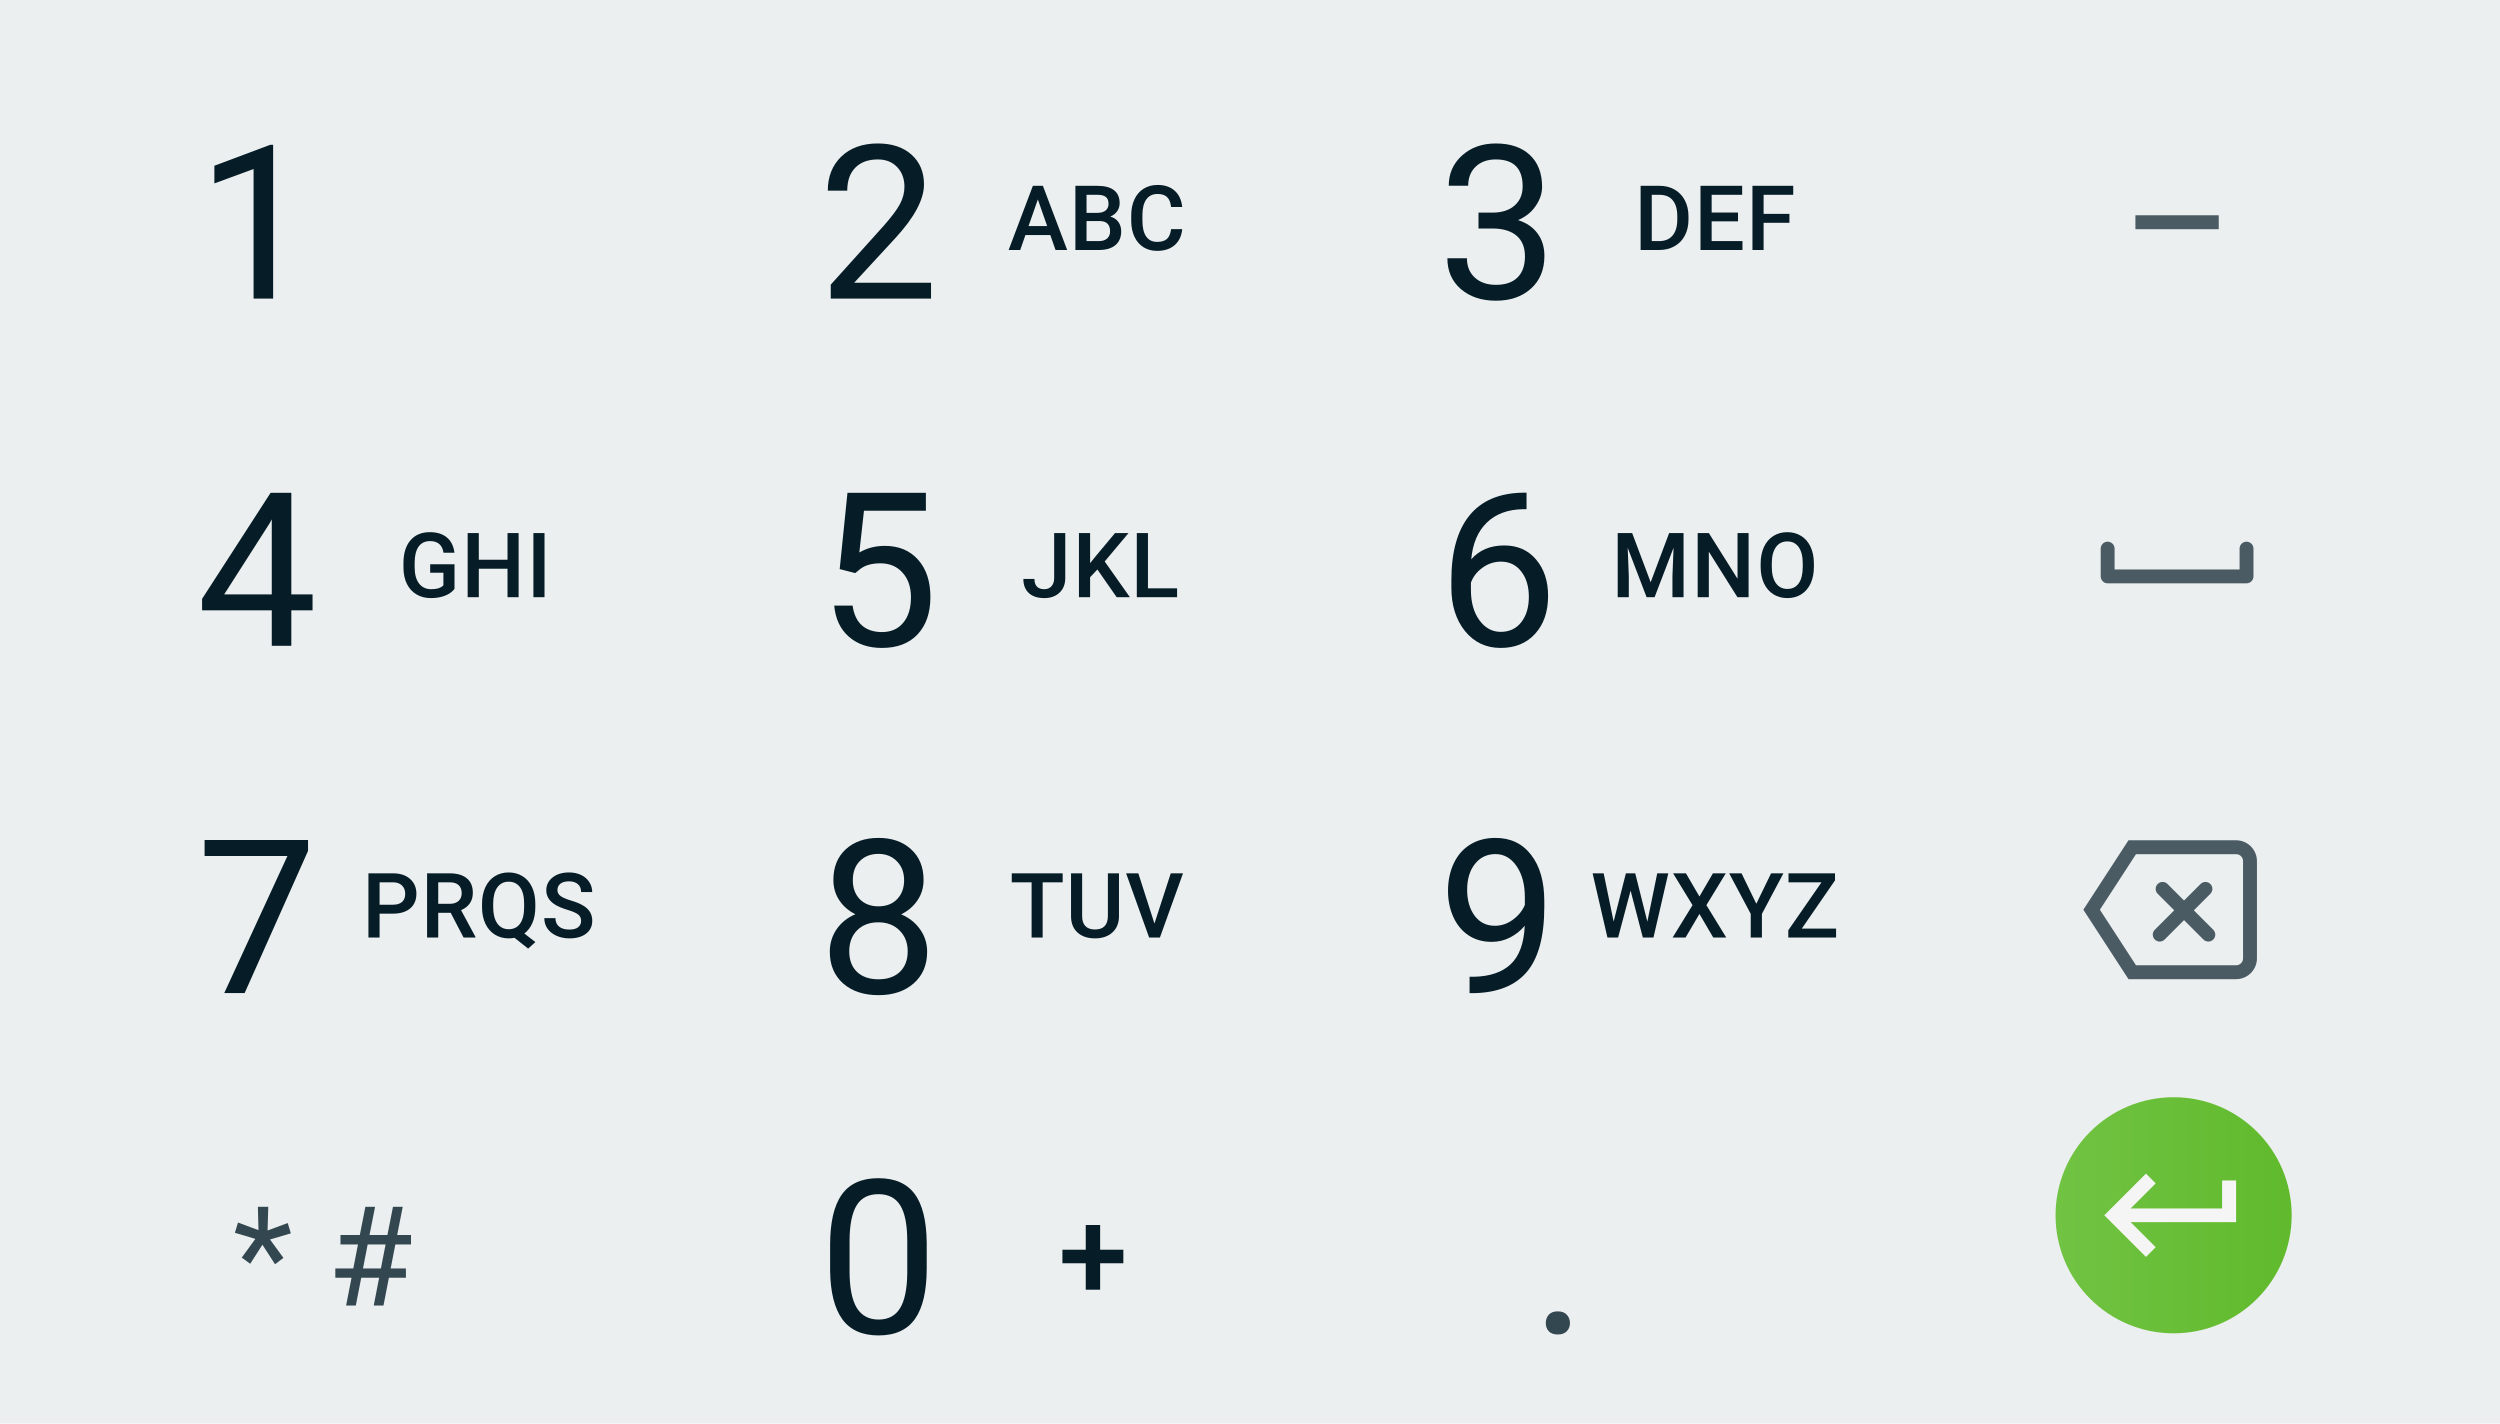 <svg width="360" height="205" viewBox="0 0 360 205" fill="none" xmlns="http://www.w3.org/2000/svg">
<rect width="360" height="205" fill="#ECEFF0"/>
<path d="M39.331 43H36.516V24.336L30.87 26.41V23.867L38.892 20.855H39.331V43Z" fill="#061D28"/>
<path d="M134.068 43H119.628V40.987L127.257 32.51C128.387 31.229 129.164 30.189 129.588 29.392C130.022 28.585 130.239 27.752 130.239 26.895C130.239 25.744 129.891 24.801 129.194 24.064C128.498 23.327 127.57 22.959 126.409 22.959C125.017 22.959 123.932 23.358 123.155 24.155C122.388 24.942 122.004 26.042 122.004 27.455H119.204C119.204 25.426 119.855 23.787 121.157 22.535C122.469 21.284 124.219 20.658 126.409 20.658C128.458 20.658 130.077 21.198 131.268 22.278C132.459 23.348 133.054 24.775 133.054 26.561C133.054 28.731 131.672 31.314 128.907 34.312L123.003 40.714H134.068V43Z" fill="#061D28"/>
<path d="M212.903 30.618H215.007C216.329 30.598 217.369 30.25 218.125 29.574C218.882 28.898 219.261 27.984 219.261 26.834C219.261 24.251 217.974 22.959 215.401 22.959C214.19 22.959 213.221 23.307 212.495 24.003C211.778 24.69 211.42 25.603 211.42 26.743H208.62C208.62 24.997 209.255 23.549 210.527 22.399C211.808 21.238 213.433 20.658 215.401 20.658C217.48 20.658 219.109 21.208 220.29 22.308C221.471 23.408 222.061 24.937 222.061 26.895C222.061 27.853 221.748 28.782 221.123 29.68C220.507 30.578 219.664 31.249 218.595 31.693C219.806 32.076 220.739 32.712 221.395 33.6C222.061 34.488 222.394 35.573 222.394 36.855C222.394 38.832 221.748 40.401 220.457 41.562C219.165 42.722 217.485 43.303 215.416 43.303C213.347 43.303 211.662 42.743 210.36 41.623C209.069 40.502 208.423 39.024 208.423 37.188H211.238C211.238 38.348 211.617 39.276 212.374 39.973C213.13 40.669 214.145 41.017 215.416 41.017C216.768 41.017 217.803 40.664 218.519 39.958C219.236 39.251 219.594 38.237 219.594 36.915C219.594 35.633 219.2 34.65 218.413 33.963C217.626 33.277 216.491 32.924 215.007 32.904H212.903V30.618Z" fill="#061D28"/>
<path d="M41.95 85.598H45.007V87.884H41.95V93H39.134V87.884H29.099V86.234L38.968 70.961H41.95V85.598ZM32.277 85.598H39.134V74.79L38.801 75.396L32.277 85.598Z" fill="#061D28"/>
<path d="M120.915 81.95L122.035 70.961H133.327V73.549H124.411L123.745 79.559C124.825 78.923 126.051 78.605 127.423 78.605C129.431 78.605 131.026 79.271 132.207 80.603C133.387 81.925 133.978 83.716 133.978 85.977C133.978 88.247 133.362 90.038 132.131 91.35C130.91 92.652 129.199 93.303 127 93.303C125.052 93.303 123.463 92.763 122.231 91.683C121 90.603 120.299 89.11 120.127 87.203H122.776C122.948 88.464 123.397 89.418 124.124 90.064C124.85 90.699 125.809 91.017 127 91.017C128.301 91.017 129.32 90.573 130.057 89.685C130.804 88.797 131.177 87.571 131.177 86.007C131.177 84.534 130.774 83.353 129.966 82.465C129.169 81.567 128.104 81.118 126.772 81.118C125.551 81.118 124.593 81.385 123.896 81.92L123.155 82.525L120.915 81.95Z" fill="#061D28"/>
<path d="M219.821 70.946V73.322H219.306C217.126 73.363 215.391 74.008 214.099 75.26C212.807 76.511 212.061 78.272 211.859 80.543C213.019 79.21 214.604 78.544 216.612 78.544C218.529 78.544 220.058 79.221 221.198 80.573C222.349 81.925 222.924 83.671 222.924 85.81C222.924 88.081 222.303 89.897 221.062 91.259C219.831 92.622 218.176 93.303 216.097 93.303C213.988 93.303 212.278 92.495 210.966 90.881C209.654 89.256 208.998 87.167 208.998 84.614V83.54C208.998 79.483 209.861 76.385 211.586 74.246C213.322 72.096 215.9 70.996 219.321 70.946H219.821ZM216.143 80.876C215.184 80.876 214.301 81.163 213.494 81.738C212.686 82.314 212.126 83.035 211.813 83.903V84.932C211.813 86.749 212.222 88.212 213.04 89.322C213.857 90.432 214.876 90.987 216.097 90.987C217.359 90.987 218.347 90.523 219.064 89.594C219.791 88.666 220.154 87.45 220.154 85.946C220.154 84.433 219.785 83.212 219.049 82.283C218.322 81.345 217.354 80.876 216.143 80.876Z" fill="#061D28"/>
<path d="M44.356 122.535L35.229 143H32.292L41.39 123.262H29.462V120.961H44.356V122.535Z" fill="#061D28"/>
<path d="M132.994 126.713C132.994 127.813 132.701 128.792 132.116 129.649C131.541 130.507 130.758 131.178 129.77 131.663C130.92 132.157 131.828 132.879 132.494 133.827C133.17 134.776 133.508 135.85 133.508 137.051C133.508 138.958 132.862 140.477 131.571 141.607C130.289 142.738 128.599 143.303 126.5 143.303C124.381 143.303 122.681 142.738 121.399 141.607C120.127 140.467 119.492 138.948 119.492 137.051C119.492 135.861 119.815 134.786 120.46 133.827C121.116 132.868 122.02 132.142 123.17 131.647C122.191 131.163 121.419 130.492 120.854 129.634C120.289 128.777 120.006 127.803 120.006 126.713C120.006 124.856 120.602 123.383 121.792 122.293C122.983 121.203 124.552 120.658 126.5 120.658C128.438 120.658 130.002 121.203 131.192 122.293C132.393 123.383 132.994 124.856 132.994 126.713ZM130.708 136.991C130.708 135.76 130.314 134.756 129.527 133.979C128.75 133.201 127.731 132.813 126.47 132.813C125.208 132.813 124.194 133.196 123.427 133.963C122.67 134.73 122.292 135.739 122.292 136.991C122.292 138.242 122.66 139.226 123.397 139.942C124.144 140.659 125.178 141.017 126.5 141.017C127.812 141.017 128.841 140.659 129.588 139.942C130.335 139.216 130.708 138.232 130.708 136.991ZM126.5 122.959C125.4 122.959 124.507 123.302 123.821 123.988C123.145 124.664 122.807 125.588 122.807 126.758C122.807 127.878 123.14 128.787 123.806 129.483C124.482 130.169 125.38 130.512 126.5 130.512C127.62 130.512 128.513 130.169 129.179 129.483C129.855 128.787 130.193 127.878 130.193 126.758C130.193 125.638 129.845 124.725 129.149 124.019C128.453 123.312 127.57 122.959 126.5 122.959Z" fill="#061D28"/>
<path d="M133.448 182.6C133.448 185.88 132.888 188.317 131.768 189.911C130.647 191.506 128.897 192.303 126.515 192.303C124.164 192.303 122.423 191.526 121.293 189.972C120.163 188.408 119.577 186.076 119.537 182.979V179.24C119.537 176 120.097 173.594 121.217 172.02C122.337 170.445 124.093 169.658 126.485 169.658C128.856 169.658 130.602 170.42 131.722 171.944C132.842 173.458 133.417 175.799 133.448 178.967V182.6ZM130.647 178.771C130.647 176.399 130.314 174.674 129.648 173.594C128.982 172.504 127.928 171.959 126.485 171.959C125.052 171.959 124.007 172.499 123.352 173.579C122.696 174.658 122.358 176.318 122.337 178.559V183.039C122.337 185.421 122.681 187.181 123.367 188.322C124.063 189.452 125.112 190.017 126.515 190.017C127.898 190.017 128.922 189.482 129.588 188.413C130.264 187.343 130.617 185.658 130.647 183.357V178.771Z" fill="#061D28"/>
<path opacity="0.8" d="M36.773 178.4L33.824 177.521L34.273 176.047L37.223 177.141L37.135 173.781H38.629L38.531 177.189L41.432 176.115L41.881 177.6L38.883 178.488L40.816 181.135L39.605 182.053L37.789 179.24L36.031 181.984L34.81 181.096L36.773 178.4ZM54.596 183.996H52.018L51.236 188H49.84L50.621 183.996H48.287V182.658H50.875L51.549 179.201H49.029V177.844H51.812L52.613 173.781H54.01L53.209 177.844H55.787L56.588 173.781H57.994L57.193 177.844H59.185V179.201H56.93L56.256 182.658H58.453V183.996H56.002L55.221 188H53.815L54.596 183.996ZM52.272 182.658H54.85L55.523 179.201H52.945L52.272 182.658Z" fill="#061D28"/>
<path opacity="0.8" d="M222.593 190.532C222.593 190.047 222.734 189.644 223.017 189.321C223.309 188.998 223.743 188.836 224.318 188.836C224.894 188.836 225.327 188.998 225.62 189.321C225.923 189.644 226.074 190.047 226.074 190.532C226.074 190.996 225.923 191.384 225.62 191.697C225.327 192.01 224.894 192.167 224.318 192.167C223.743 192.167 223.309 192.01 223.017 191.697C222.734 191.384 222.593 190.996 222.593 190.532Z" fill="#061D28"/>
<path d="M219.563 133.312C218.978 134.009 218.277 134.569 217.459 134.993C216.652 135.417 215.764 135.628 214.795 135.628C213.524 135.628 212.414 135.316 211.465 134.69C210.527 134.064 209.8 133.186 209.286 132.056C208.771 130.916 208.514 129.66 208.514 128.287C208.514 126.814 208.791 125.487 209.346 124.306C209.911 123.125 210.708 122.222 211.738 121.597C212.767 120.971 213.968 120.658 215.34 120.658C217.52 120.658 219.236 121.476 220.487 123.11C221.748 124.735 222.379 126.955 222.379 129.771V130.588C222.379 134.877 221.531 138.01 219.836 139.988C218.141 141.956 215.583 142.965 212.162 143.015H211.617V140.654H212.207C214.518 140.613 216.294 140.013 217.535 138.853C218.776 137.682 219.452 135.835 219.563 133.312ZM215.25 133.312C216.188 133.312 217.051 133.025 217.838 132.45C218.635 131.875 219.215 131.163 219.579 130.315V129.195C219.579 127.359 219.18 125.865 218.383 124.715C217.586 123.564 216.576 122.989 215.355 122.989C214.124 122.989 213.135 123.464 212.389 124.412C211.642 125.351 211.269 126.592 211.269 128.136C211.269 129.639 211.627 130.881 212.343 131.859C213.07 132.828 214.039 133.312 215.25 133.312Z" fill="#061D28"/>
<g clip-path="url(#clip0_343_71)">
<path fill-rule="evenodd" clip-rule="evenodd" d="M319.5 33H307.5V31H319.5V33Z" fill="#4A5B64"/>
</g>
<g clip-path="url(#clip1_343_71)">
<path fill-rule="evenodd" clip-rule="evenodd" d="M303.5 78C304.052 78 304.5 78.448 304.5 79V82H322.5V79C322.5 78.448 322.948 78 323.5 78C324.052 78 324.5 78.448 324.5 79V83C324.5 83.552 324.052 84 323.5 84H303.5C302.948 84 302.5 83.552 302.5 83V79C302.5 78.448 302.948 78 303.5 78Z" fill="#4A5B64"/>
</g>
<path fill-rule="evenodd" clip-rule="evenodd" d="M310.707 127.293C311.098 126.902 311.731 126.902 312.121 127.293L318.707 133.879C319.098 134.269 319.098 134.902 318.707 135.293C318.317 135.683 317.683 135.683 317.293 135.293L310.707 128.707C310.317 128.316 310.317 127.683 310.707 127.293Z" fill="#4A5B64"/>
<path fill-rule="evenodd" clip-rule="evenodd" d="M318.293 127.293C317.902 126.902 317.269 126.902 316.879 127.293L310.293 133.879C309.902 134.269 309.902 134.902 310.293 135.293C310.683 135.683 311.317 135.683 311.707 135.293L318.293 128.707C318.683 128.316 318.683 127.683 318.293 127.293Z" fill="#4A5B64"/>
<path fill-rule="evenodd" clip-rule="evenodd" d="M307.585 123L302.385 131L307.585 139H322C322.552 139 323 138.552 323 138V124C323 123.448 322.552 123 322 123H307.585ZM306.5 141L300 131L306.5 121H322C323.657 121 325 122.343 325 124V138C325 139.657 323.657 141 322 141H306.5Z" fill="#4A5B64"/>
<circle cx="313" cy="175" r="17" fill="url(#paint0_linear_343_71)"/>
<path d="M319.984 169.984H322V175.984H306.812L310.422 179.594L309.016 181L303.016 175L309.016 169L310.422 170.406L306.812 174.016H319.984V169.984Z" fill="#F5F5F5"/>
<path d="M151.242 33.848H147.661L146.912 36H145.243L148.734 26.758H150.175L153.673 36H151.997L151.242 33.848ZM148.112 32.553H150.791L149.451 28.719L148.112 32.553ZM154.856 36V26.758H158.024C159.069 26.758 159.865 26.967 160.411 27.386C160.956 27.805 161.229 28.429 161.229 29.259C161.229 29.682 161.115 30.063 160.887 30.401C160.658 30.74 160.324 31.002 159.884 31.189C160.383 31.324 160.768 31.58 161.039 31.956C161.314 32.329 161.452 32.778 161.452 33.302C161.452 34.17 161.172 34.836 160.614 35.302C160.059 35.767 159.264 36 158.227 36H154.856ZM156.462 31.83V34.718H158.246C158.75 34.718 159.143 34.593 159.427 34.343C159.71 34.094 159.852 33.747 159.852 33.302C159.852 32.342 159.361 31.851 158.379 31.83H156.462ZM156.462 30.649H158.037C158.536 30.649 158.925 30.537 159.205 30.312C159.488 30.084 159.63 29.762 159.63 29.348C159.63 28.891 159.499 28.561 159.236 28.357C158.978 28.154 158.574 28.053 158.024 28.053H156.462V30.649ZM170.24 32.991C170.147 33.977 169.783 34.747 169.148 35.302C168.513 35.852 167.669 36.127 166.615 36.127C165.879 36.127 165.229 35.953 164.667 35.606C164.108 35.255 163.676 34.758 163.372 34.115C163.067 33.471 162.908 32.725 162.896 31.874V31.011C162.896 30.139 163.05 29.371 163.359 28.706C163.668 28.042 164.11 27.53 164.686 27.17C165.265 26.811 165.934 26.631 166.691 26.631C167.711 26.631 168.532 26.908 169.154 27.462C169.776 28.017 170.138 28.8 170.24 29.811H168.64C168.564 29.147 168.369 28.669 168.056 28.377C167.747 28.08 167.292 27.932 166.691 27.932C165.993 27.932 165.456 28.188 165.079 28.7C164.707 29.208 164.516 29.955 164.508 30.941V31.76C164.508 32.758 164.686 33.52 165.041 34.045C165.401 34.57 165.926 34.832 166.615 34.832C167.246 34.832 167.72 34.69 168.037 34.407C168.355 34.123 168.556 33.651 168.64 32.991H170.24Z" fill="#061D28"/>
<path d="M236.249 36V26.758H238.978C239.795 26.758 240.519 26.94 241.149 27.304C241.784 27.668 242.275 28.184 242.622 28.852C242.969 29.521 243.142 30.287 243.142 31.15V31.614C243.142 32.49 242.967 33.26 242.616 33.924C242.269 34.589 241.771 35.101 241.124 35.46C240.481 35.82 239.742 36 238.909 36H236.249ZM237.855 28.053V34.718H238.902C239.744 34.718 240.39 34.455 240.838 33.931C241.291 33.402 241.522 32.644 241.53 31.658V31.144C241.53 30.141 241.312 29.375 240.876 28.846C240.44 28.317 239.808 28.053 238.978 28.053H237.855ZM250.274 31.874H246.478V34.718H250.915V36H244.872V26.758H250.871V28.053H246.478V30.605H250.274V31.874ZM257.678 32.084H253.959V36H252.353V26.758H258.224V28.053H253.959V30.801H257.678V32.084Z" fill="#061D28"/>
<path d="M151.799 76.758H153.398V83.239C153.398 84.123 153.121 84.826 152.567 85.346C152.017 85.867 151.289 86.127 150.383 86.127C149.418 86.127 148.673 85.884 148.149 85.397C147.624 84.91 147.362 84.233 147.362 83.366H148.961C148.961 83.857 149.082 84.227 149.323 84.477C149.569 84.722 149.922 84.845 150.383 84.845C150.815 84.845 151.158 84.703 151.411 84.419C151.67 84.132 151.799 83.736 151.799 83.232V76.758ZM158.022 82.007L156.975 83.118V86H155.369V76.758H156.975V81.093L157.864 79.995L160.568 76.758H162.51L159.076 80.852L162.707 86H160.803L158.022 82.007ZM165.306 84.718H169.502V86H163.7V76.758H165.306V84.718Z" fill="#061D28"/>
<path d="M235.03 76.758L237.696 83.842L240.356 76.758H242.431V86H240.832V82.953L240.991 78.878L238.261 86H237.112L234.389 78.884L234.548 82.953V86H232.948V76.758H235.03ZM251.797 86H250.191L246.072 79.443V86H244.466V76.758H246.072L250.204 83.34V76.758H251.797V86ZM261.201 81.62C261.201 82.526 261.045 83.321 260.732 84.007C260.418 84.688 259.97 85.213 259.386 85.581C258.806 85.945 258.137 86.127 257.38 86.127C256.631 86.127 255.962 85.945 255.374 85.581C254.79 85.213 254.337 84.69 254.016 84.013C253.698 83.336 253.537 82.555 253.533 81.671V81.15C253.533 80.249 253.692 79.454 254.009 78.764C254.331 78.074 254.782 77.547 255.361 77.183C255.945 76.815 256.614 76.631 257.367 76.631C258.121 76.631 258.787 76.813 259.367 77.177C259.951 77.537 260.401 78.057 260.719 78.738C261.036 79.415 261.197 80.205 261.201 81.106V81.62ZM259.595 81.138C259.595 80.114 259.401 79.329 259.011 78.783C258.626 78.237 258.078 77.964 257.367 77.964C256.673 77.964 256.129 78.237 255.736 78.783C255.347 79.324 255.148 80.092 255.139 81.087V81.62C255.139 82.636 255.336 83.421 255.73 83.975C256.127 84.529 256.677 84.807 257.38 84.807C258.091 84.807 258.637 84.536 259.018 83.994C259.403 83.453 259.595 82.661 259.595 81.62V81.138Z" fill="#061D28"/>
<path d="M153.025 127.053H150.143V135H148.55V127.053H145.694V125.758H153.025V127.053ZM161.134 125.758V131.934C161.134 132.916 160.819 133.694 160.188 134.27C159.562 134.841 158.726 135.127 157.681 135.127C156.623 135.127 155.783 134.846 155.161 134.283C154.539 133.716 154.228 132.931 154.228 131.928V125.758H155.828V131.94C155.828 132.558 155.984 133.03 156.297 133.356C156.61 133.682 157.072 133.845 157.681 133.845C158.917 133.845 159.535 133.193 159.535 131.89V125.758H161.134ZM166.241 132.988L168.589 125.758H170.354L167.028 135H165.473L162.159 125.758H163.918L166.241 132.988Z" fill="#061D28"/>
<path d="M158.421 179.96H161.761V181.911H158.421V185.717H156.347V181.911H152.989V179.96H156.347V176.4H158.421V179.96Z" fill="#061D28"/>
<path d="M237.219 132.715L238.64 125.758H240.234L238.101 135H236.565L234.806 128.252L233.01 135H231.468L229.335 125.758H230.928L232.363 132.702L234.127 125.758H235.473L237.219 132.715ZM244.718 129.097L246.661 125.758H248.514L245.721 130.341L248.578 135H246.705L244.718 131.61L242.725 135H240.859L243.722 130.341L240.922 125.758H242.776L244.718 129.097ZM252.91 130.138L255.036 125.758H256.813L253.716 131.598V135H252.104V131.598L249 125.758H250.783L252.91 130.138ZM259.457 133.718H264.396V135H257.515V133.959L262.295 127.053H257.547V125.758H264.243V126.773L259.457 133.718Z" fill="#061D28"/>
<path d="M65.449 84.8C65.114 85.236 64.651 85.566 64.058 85.79C63.466 86.015 62.793 86.127 62.04 86.127C61.265 86.127 60.58 85.951 59.983 85.6C59.386 85.249 58.925 84.747 58.599 84.096C58.278 83.44 58.111 82.676 58.098 81.804V81.081C58.098 79.684 58.432 78.594 59.101 77.811C59.77 77.024 60.703 76.631 61.9 76.631C62.928 76.631 63.745 76.885 64.35 77.393C64.956 77.9 65.32 78.632 65.442 79.589H63.868C63.69 78.476 63.045 77.919 61.932 77.919C61.213 77.919 60.664 78.18 60.288 78.7C59.916 79.216 59.723 79.976 59.71 80.979V81.69C59.71 82.689 59.92 83.465 60.339 84.019C60.762 84.57 61.348 84.845 62.097 84.845C62.918 84.845 63.502 84.659 63.849 84.286V82.477H61.945V81.258H65.449V84.8ZM74.681 86H73.082V81.893H68.949V86H67.343V76.758H68.949V80.605H73.082V76.758H74.681V86ZM78.41 86H76.811V76.758H78.41V86Z" fill="#061D28"/>
<path d="M54.661 131.566V135H53.055V125.758H56.591C57.623 125.758 58.442 126.027 59.047 126.564C59.657 127.101 59.961 127.812 59.961 128.697C59.961 129.602 59.663 130.307 59.066 130.811C58.474 131.314 57.642 131.566 56.572 131.566H54.661ZM54.661 130.277H56.591C57.162 130.277 57.598 130.144 57.898 129.877C58.199 129.607 58.349 129.217 58.349 128.709C58.349 128.21 58.197 127.812 57.892 127.516C57.587 127.216 57.168 127.061 56.635 127.053H54.661V130.277ZM64.896 131.439H63.106V135H61.5V125.758H64.75C65.817 125.758 66.64 125.997 67.22 126.475C67.799 126.953 68.089 127.645 68.089 128.551C68.089 129.169 67.939 129.687 67.639 130.106C67.342 130.521 66.928 130.84 66.394 131.064L68.47 134.917V135H66.75L64.896 131.439ZM63.106 130.15H64.757C65.298 130.15 65.722 130.015 66.026 129.744C66.331 129.469 66.483 129.095 66.483 128.621C66.483 128.125 66.341 127.743 66.058 127.472C65.779 127.201 65.36 127.061 64.801 127.053H63.106V130.15ZM77.087 130.62C77.087 131.496 76.947 132.256 76.668 132.899C76.393 133.538 76.006 134.046 75.506 134.422L77.093 135.66L76.052 136.6L74.085 135.044C73.826 135.099 73.549 135.127 73.253 135.127C72.508 135.127 71.842 134.945 71.253 134.581C70.669 134.213 70.217 133.69 69.895 133.013C69.578 132.336 69.417 131.555 69.413 130.671V130.15C69.413 129.249 69.571 128.453 69.889 127.764C70.21 127.074 70.661 126.547 71.241 126.183C71.825 125.815 72.491 125.631 73.24 125.631C74.002 125.631 74.673 125.813 75.252 126.177C75.836 126.536 76.287 127.057 76.605 127.738C76.922 128.415 77.083 129.205 77.087 130.106V130.62ZM75.475 130.138C75.475 129.097 75.28 128.307 74.891 127.77C74.501 127.233 73.951 126.964 73.24 126.964C72.55 126.964 72.009 127.237 71.615 127.783C71.226 128.324 71.027 129.09 71.019 130.081V130.62C71.019 131.619 71.213 132.4 71.603 132.962C71.996 133.525 72.546 133.807 73.253 133.807C73.968 133.807 74.516 133.536 74.897 132.994C75.282 132.452 75.475 131.661 75.475 130.62V130.138ZM83.679 132.62C83.679 132.213 83.535 131.9 83.247 131.68C82.964 131.46 82.45 131.238 81.705 131.014C80.96 130.789 80.368 130.54 79.927 130.265C79.085 129.736 78.664 129.046 78.664 128.195C78.664 127.451 78.967 126.837 79.572 126.354C80.181 125.872 80.971 125.631 81.94 125.631C82.583 125.631 83.156 125.749 83.66 125.986C84.163 126.223 84.559 126.562 84.847 127.002C85.135 127.438 85.278 127.922 85.278 128.456H83.679C83.679 127.973 83.526 127.597 83.222 127.326C82.921 127.051 82.49 126.913 81.927 126.913C81.402 126.913 80.994 127.025 80.702 127.25C80.414 127.474 80.27 127.787 80.27 128.189C80.27 128.528 80.427 128.811 80.74 129.04C81.053 129.264 81.569 129.484 82.289 129.7C83.008 129.911 83.586 130.155 84.022 130.43C84.457 130.701 84.777 131.014 84.98 131.369C85.183 131.72 85.285 132.133 85.285 132.607C85.285 133.377 84.989 133.991 84.396 134.448C83.808 134.901 83.008 135.127 81.997 135.127C81.328 135.127 80.712 135.004 80.15 134.759C79.591 134.509 79.155 134.166 78.842 133.73C78.533 133.295 78.379 132.787 78.379 132.207H79.984C79.984 132.732 80.158 133.138 80.505 133.426C80.852 133.714 81.349 133.857 81.997 133.857C82.555 133.857 82.974 133.745 83.254 133.521C83.537 133.292 83.679 132.992 83.679 132.62Z" fill="#061D28"/>
<defs>
<linearGradient id="paint0_linear_343_71" x1="296" y1="175" x2="330" y2="175" gradientUnits="userSpaceOnUse">
<stop stop-color="#71C343"/>
<stop offset="1" stop-color="#60BA2C"/>
</linearGradient>
<clipPath id="clip0_343_71">
<rect width="12" height="2" fill="white" transform="translate(307.5 31)"/>
</clipPath>
<clipPath id="clip1_343_71">
<rect width="22" height="6" fill="white" transform="translate(302.5 78)"/>
</clipPath>
</defs>
</svg>
